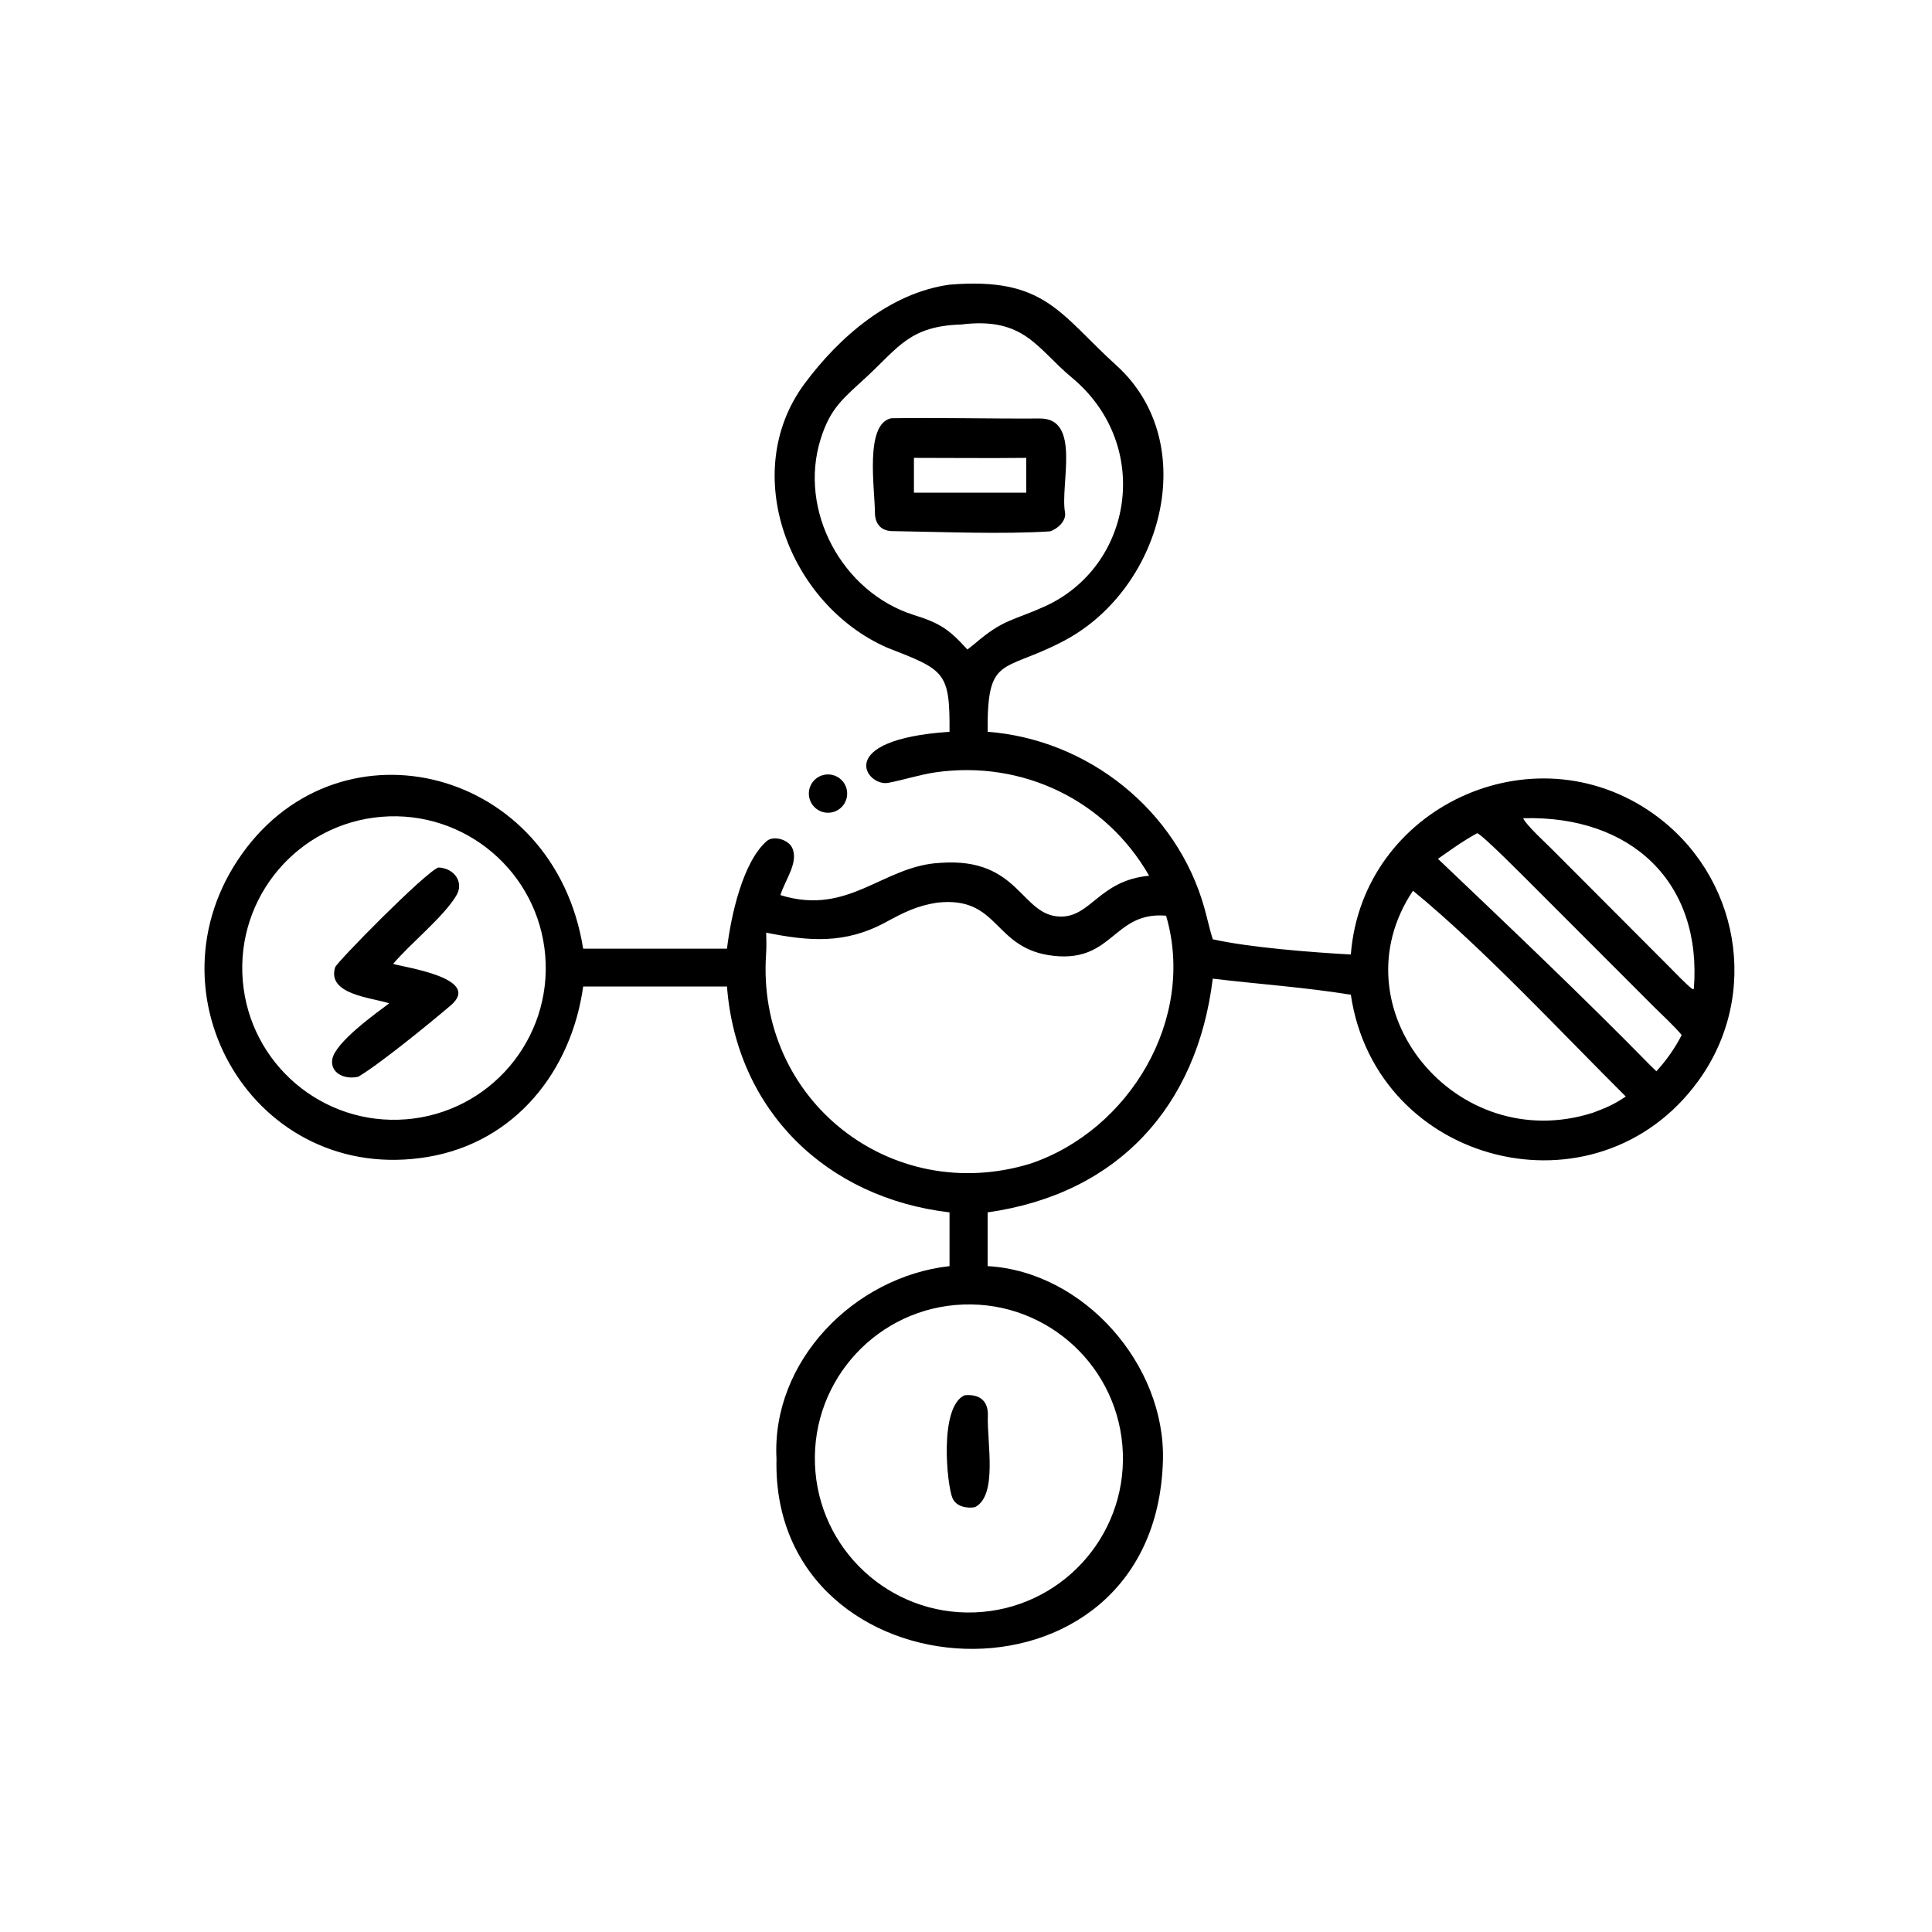 <?xml version="1.0" encoding="utf-8" ?><svg xmlns="http://www.w3.org/2000/svg" xmlns:xlink="http://www.w3.org/1999/xlink" width="96" height="96" viewBox="0 0 96 96"><path transform="scale(0.188 0.188)" d="M250.966 193.415C251.068 177.535 249.715 177.108 234.42 171.155C208.433 159.692 195.228 124.898 212.648 101.412C221.866 88.983 235.275 77.396 250.966 75.24C276.23 73.13 280.081 83.008 295.052 96.56C317.933 117.271 307.11 156.498 280.254 169.868C264.794 177.751 260.892 173.325 261.035 193.415C287.562 195.426 311.064 214.119 318.309 239.923C319.099 242.738 319.653 245.425 320.538 248.253C330.21 250.443 347.157 251.747 357.032 252.275C360.07 213.405 405.043 192.476 436.92 215.029C459.78 231.233 465.463 262.852 448.875 285.689C421.989 322.703 363.732 308.073 357.032 262.909C344.951 260.948 332.744 260.128 320.538 258.662C316.419 292.425 295.513 315.552 261.035 320.437L261.035 334.643C286.547 336.094 308.075 360.791 307.371 386.013C305.433 455.545 203.694 449.327 205.233 385.621C203.852 359.704 225.83 337.446 250.966 334.643L250.966 320.437C218.573 316.642 194.704 293.692 192.144 260.737L154.135 260.737C151.041 283.048 136.198 301.861 113.172 305.764C67.424 313.517 37.463 262.779 64.007 225.628C90.301 188.829 146.524 202.986 154.135 250.748L192.144 250.748C193.192 242.121 196.273 227.876 202.665 222.292C204.4 220.777 208.36 221.851 209.392 224.111C211.16 227.987 207.432 232.66 206.272 236.583C224.436 242.234 233.411 228.707 248.653 228.05C269.44 226.587 269.788 241.997 280.169 242.253C288.38 242.456 290.476 232.706 303.723 231.462C292.199 211.38 270.148 200.912 247.4 204.11C243.161 204.721 238.952 206.112 234.76 206.912C229.01 208.009 219.988 195.503 250.966 193.415ZM253.985 85.773C240.538 86.178 237.477 91.784 229.085 99.57C222.885 105.323 219.527 107.714 216.915 116C210.938 134.962 222.582 156.452 241.363 162.489C248.378 164.676 250.751 166.222 255.688 171.676L257.67 170.104C265.21 163.63 267.565 164.123 275.957 160.363C299.558 149.791 304.682 117.629 283.351 99.844C274.02 92.132 270.831 83.669 253.985 85.773ZM100.786 215.889C78.735 217.737 62.346 237.093 64.16 259.146C65.974 281.2 85.305 297.618 107.361 295.838C129.465 294.055 145.927 274.673 144.11 252.571C142.292 230.47 122.885 214.037 100.786 215.889ZM402.587 216.259C403.198 217.899 408.715 222.964 410.241 224.503L441.015 255.347C442.628 256.952 445.591 260.1 447.273 261.391L447.685 261.413C449.956 233.194 431.126 215.469 402.587 216.259ZM390.438 220.217C386.773 222.204 383.467 224.599 380.062 226.994C398.858 244.888 417.849 262.903 436.031 281.429L437.791 283.143C440.463 280.215 442.665 277.095 444.481 273.567C442.594 271.279 439.411 268.343 437.225 266.185L404.878 233.809C403.297 232.234 391.749 220.568 390.438 220.217ZM373.462 235.426C352.707 266.386 384.707 305.757 421.061 294.087C424.671 292.73 426.498 291.96 429.705 289.817C412.378 272.585 392.087 250.715 373.462 235.426ZM247.652 238.577C242.327 239.414 238.864 241.161 234.155 243.723C223.373 249.59 213.826 248.78 202.509 246.507C202.557 248.303 202.607 250.354 202.484 252.143C199.824 290.689 235.484 318.823 272.314 307.566C298.554 298.739 316.189 269.211 308.202 242.022C294.322 240.855 294.271 254.265 278.669 252.653C262.263 250.957 264.479 236.705 247.652 238.577ZM254.614 344.79C232.129 345.603 214.567 364.499 215.398 386.983C216.229 409.467 235.138 427.015 257.622 426.166C280.08 425.318 297.603 406.434 296.773 383.975C295.943 361.517 277.073 343.978 254.614 344.79Z"/><path transform="scale(0.188 0.188)" d="M277.528 140.444C264.815 141.251 249.123 140.577 236.226 140.384C233.097 140.474 231.273 138.71 231.246 135.482C231.222 129.156 228.481 112.017 235.564 110.543C248.625 110.343 261.312 110.699 274.869 110.612C285.824 110.542 280.158 128.182 281.488 135.424C281.871 137.511 279.748 139.719 277.528 140.444ZM241.556 121.018L241.556 130.219L271.248 130.219L271.248 121.018C261.413 121.136 251.408 121.014 241.556 121.018Z"/><path transform="scale(0.188 0.188)" d="M213.783 209.75C213.784 207.505 215.262 205.528 217.415 204.892C219.172 204.373 221.072 204.844 222.384 206.122C223.697 207.401 224.216 209.288 223.743 211.058C223.271 212.828 221.879 214.205 220.104 214.659C218.588 215.046 216.978 214.711 215.742 213.752C214.506 212.792 213.783 211.315 213.783 209.75Z"/><path transform="scale(0.188 0.188)" d="M102.878 265.18C98.215 263.662 86.371 262.879 88.574 255.674C88.991 254.309 112.4 230.526 115.864 229.282C119.931 229.394 122.887 233.186 120.493 236.884C117.077 242.472 108.409 249.428 103.902 254.762C107.024 255.714 127.571 258.555 119.129 265.733C113.741 270.314 100.67 281.012 94.716 284.579C90.985 285.465 87.192 283.52 87.833 279.941C88.64 275.439 99.453 267.753 102.878 265.18Z"/><path transform="scale(0.188 0.188)" d="M257.67 398.364C255.503 398.74 252.681 398.191 251.73 395.924C250.267 392.437 248.168 371.825 254.934 368.779C258.797 368.398 261.235 370.154 261.097 374.191C260.851 381.378 263.755 395.286 257.67 398.364Z"/></svg>